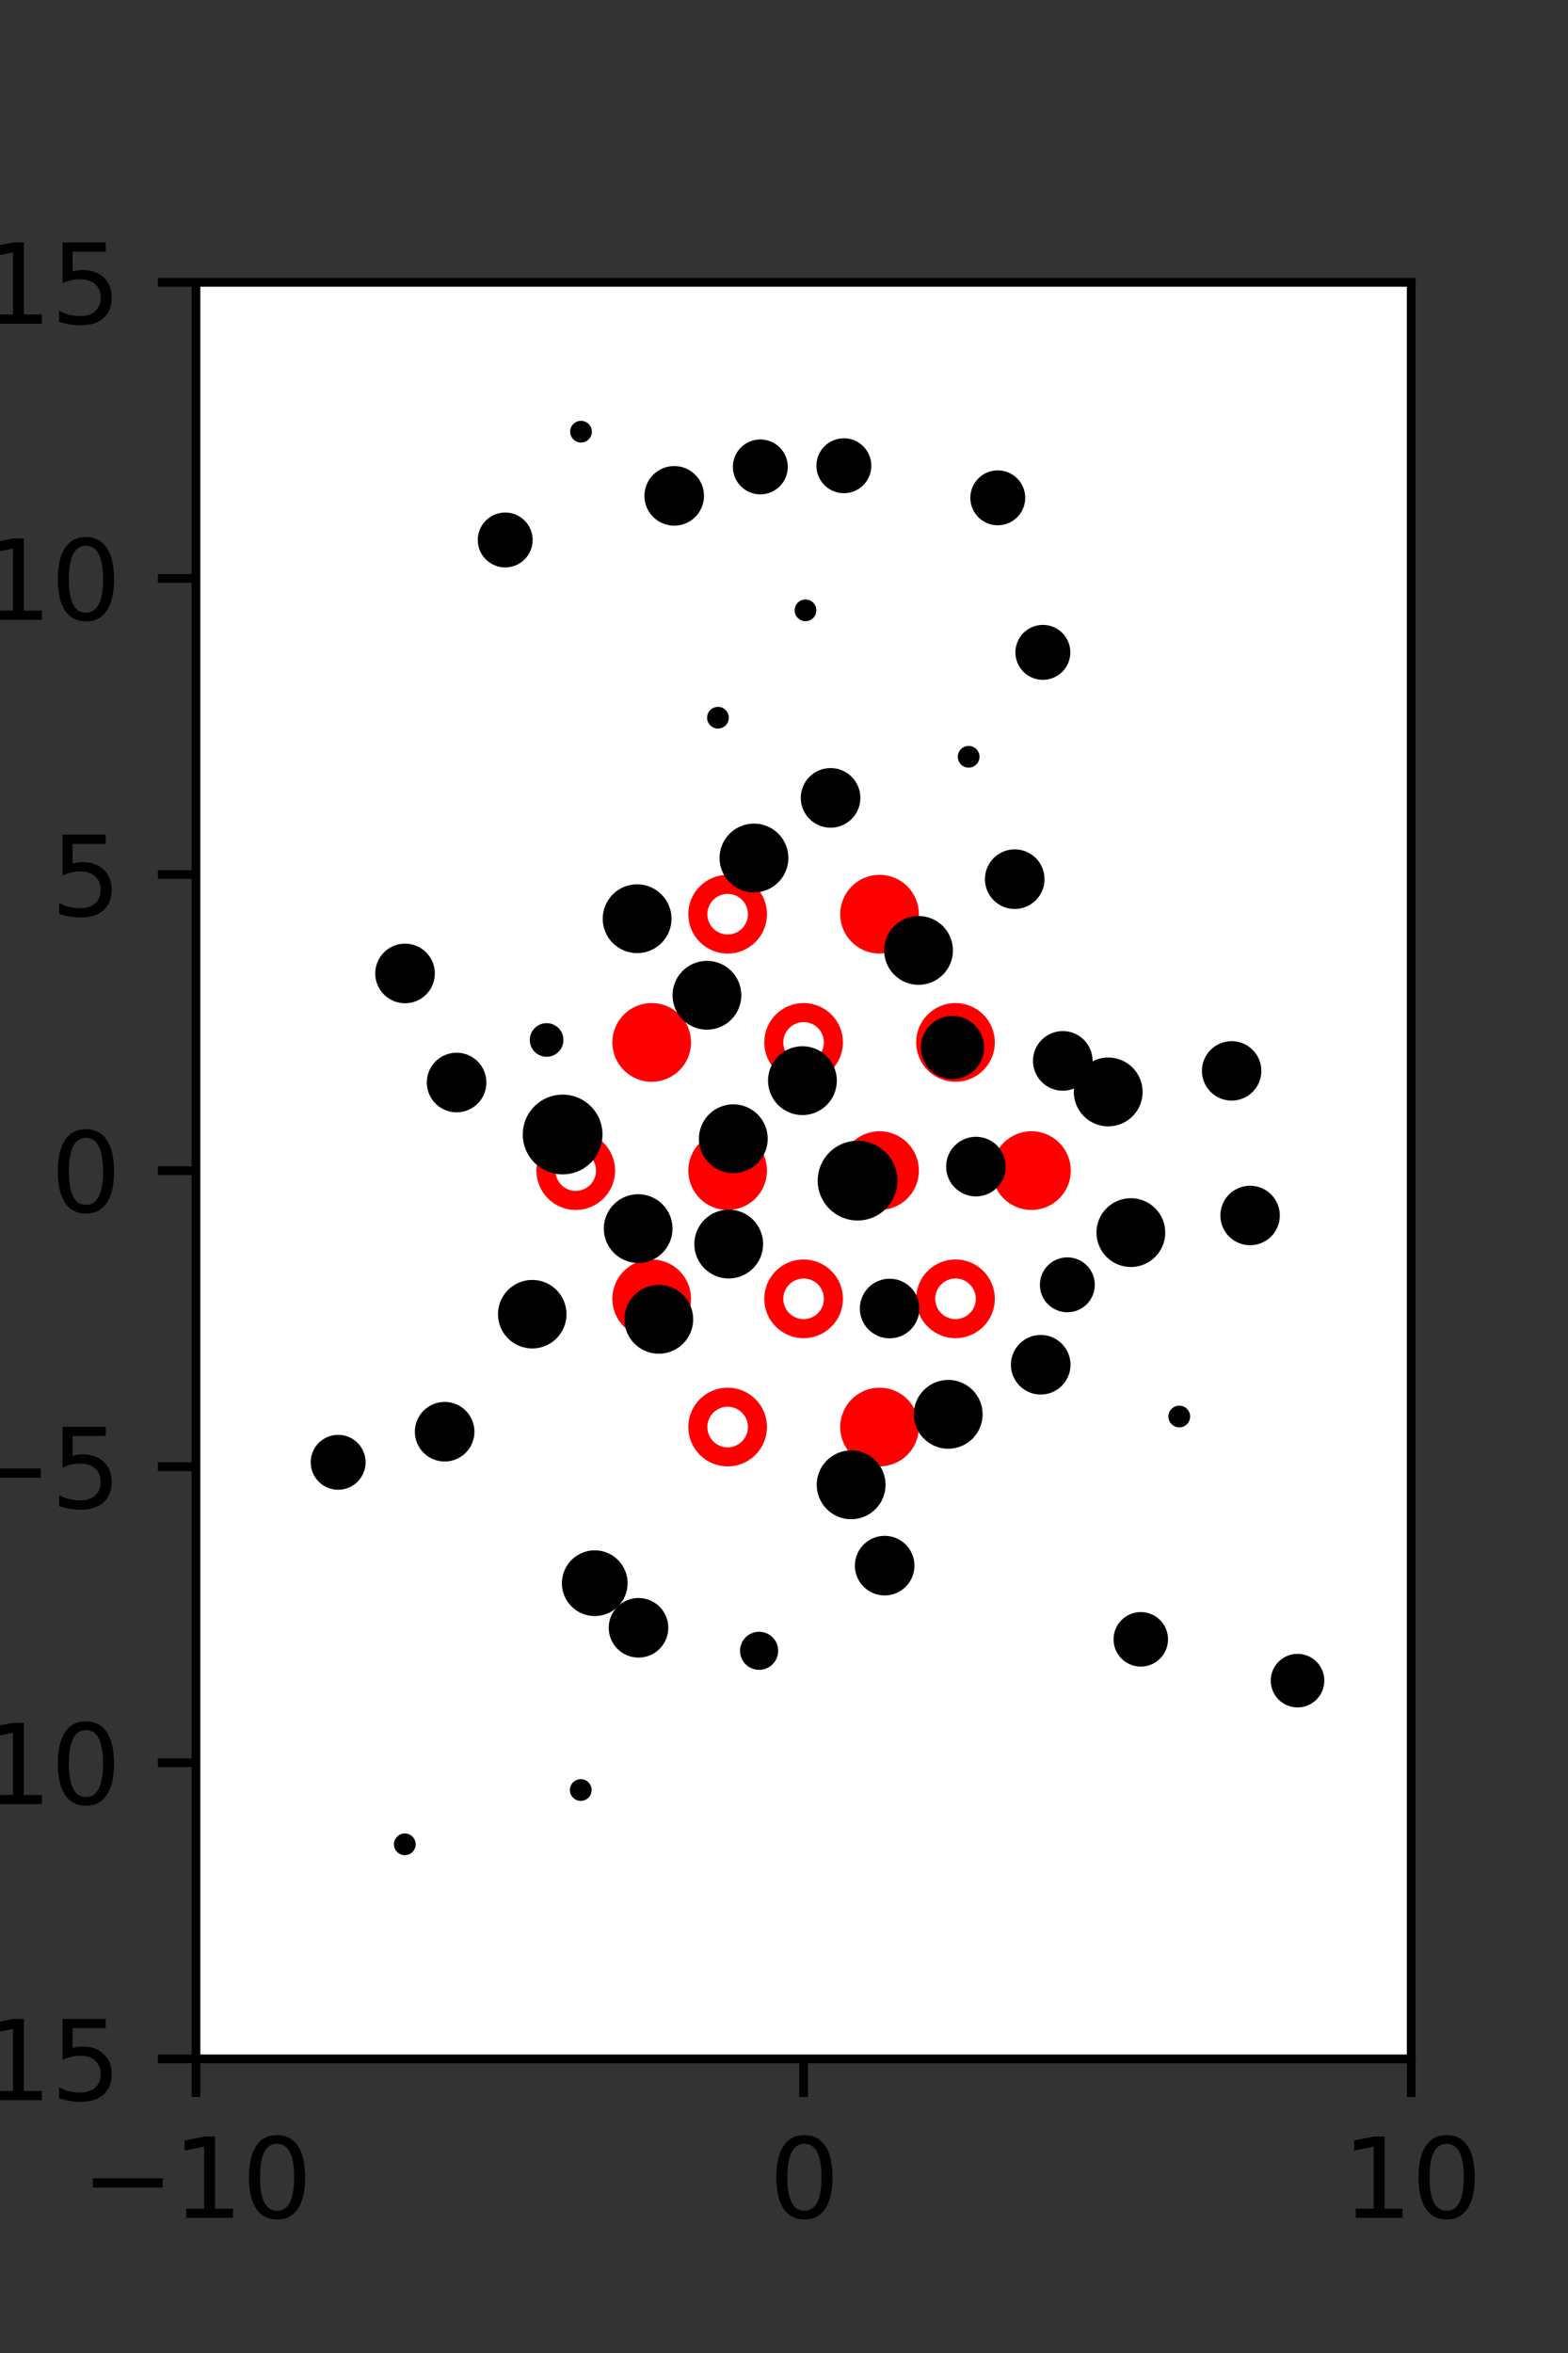 <?xml version="1.0" encoding="utf-8" standalone="no"?>
<!DOCTYPE svg PUBLIC "-//W3C//DTD SVG 1.1//EN"
  "http://www.w3.org/Graphics/SVG/1.1/DTD/svg11.dtd">
<svg xmlns:xlink="http://www.w3.org/1999/xlink" width="144pt" height="216pt" viewBox="0 0 144 216" xmlns="http://www.w3.org/2000/svg" version="1.1">
 <rect x="0" y="0" width="144" height="216" fill="#333333" stroke="none"/>
 <defs>
  <style type="text/css">*{stroke-linejoin: round; stroke-linecap: butt}</style>
 </defs>
 <g id="figure_1">
  <g id="patch_1">
   <path d="M 0 216 
L 144 216 
L 144 0 
L 0 0 
L 0 216 
z
" style="fill: none"/>
  </g>
  <g id="axes_1">
   <g id="patch_2">
    <path d="M 18 189 
L 129.6 189 
L 129.6 25.92 
L 18 25.92 
z
" style="fill: #ffffff"/>
   </g>
   <g id="PathCollection_1">
    <defs>
     <path id="m1c96498de8" d="M 0 2.739 
C 0.726 2.739 1.423 2.45 1.936 1.936 
C 2.45 1.423 2.739 0.726 2.739 0 
C 2.739 -0.726 2.45 -1.423 1.936 -1.936 
C 1.423 -2.45 0.726 -2.739 0 -2.739 
C -0.726 -2.739 -1.423 -2.45 -1.936 -1.936 
C -2.45 -1.423 -2.739 -0.726 -2.739 0 
C -2.739 0.726 -2.45 1.423 -1.936 1.936 
C -1.423 2.45 -0.726 2.739 0 2.739 
z
" style="stroke: #ff0000; stroke-width: 1.75"/>
    </defs>
    <g clip-path="url(#pb00c73913a)">
     <use xlink:href="#m1c96498de8" x="80.775" y="83.921" style="fill: #ff0000; stroke: #ff0000; stroke-width: 1.75"/>
     <use xlink:href="#m1c96498de8" x="59.85" y="95.691" style="fill: #ff0000; stroke: #ff0000; stroke-width: 1.75"/>
     <use xlink:href="#m1c96498de8" x="66.825" y="107.46" style="fill: #ff0000; stroke: #ff0000; stroke-width: 1.75"/>
     <use xlink:href="#m1c96498de8" x="80.775" y="107.46" style="fill: #ff0000; stroke: #ff0000; stroke-width: 1.75"/>
     <use xlink:href="#m1c96498de8" x="94.725" y="107.46" style="fill: #ff0000; stroke: #ff0000; stroke-width: 1.75"/>
     <use xlink:href="#m1c96498de8" x="59.85" y="119.229" style="fill: #ff0000; stroke: #ff0000; stroke-width: 1.75"/>
     <use xlink:href="#m1c96498de8" x="80.775" y="130.999" style="fill: #ff0000; stroke: #ff0000; stroke-width: 1.75"/>
    </g>
   </g>
   <g id="PathCollection_2">
    <defs>
     <path id="C0_0_d2576d5504" d="M 0 2.739 
C 0.726 2.739 1.423 2.45 1.936 1.936 
C 2.45 1.423 2.739 0.726 2.739 -0 
C 2.739 -0.726 2.45 -1.423 1.936 -1.936 
C 1.423 -2.45 0.726 -2.739 0 -2.739 
C -0.726 -2.739 -1.423 -2.45 -1.936 -1.936 
C -2.45 -1.423 -2.739 -0.726 -2.739 0 
C -2.739 0.726 -2.45 1.423 -1.936 1.936 
C -1.423 2.45 -0.726 2.739 0 2.739 
z
"/>
    </defs>
    <g clip-path="url(#pb00c73913a)">
     <use xlink:href="#C0_0_d2576d5504" x="66.825" y="83.921" style="fill: none; stroke: #ff0000; stroke-width: 1.75"/>
    </g>
    <g clip-path="url(#pb00c73913a)">
     <use xlink:href="#C0_0_d2576d5504" x="73.8" y="95.691" style="fill: none; stroke: #ff0000; stroke-width: 1.75"/>
    </g>
    <g clip-path="url(#pb00c73913a)">
     <use xlink:href="#C0_0_d2576d5504" x="87.75" y="95.691" style="fill: none; stroke: #ff0000; stroke-width: 1.75"/>
    </g>
    <g clip-path="url(#pb00c73913a)">
     <use xlink:href="#C0_0_d2576d5504" x="52.875" y="107.46" style="fill: none; stroke: #ff0000; stroke-width: 1.75"/>
    </g>
    <g clip-path="url(#pb00c73913a)">
     <use xlink:href="#C0_0_d2576d5504" x="73.8" y="119.229" style="fill: none; stroke: #ff0000; stroke-width: 1.75"/>
    </g>
    <g clip-path="url(#pb00c73913a)">
     <use xlink:href="#C0_0_d2576d5504" x="87.75" y="119.229" style="fill: none; stroke: #ff0000; stroke-width: 1.75"/>
    </g>
    <g clip-path="url(#pb00c73913a)">
     <use xlink:href="#C0_0_d2576d5504" x="66.825" y="130.999" style="fill: none; stroke: #ff0000; stroke-width: 1.75"/>
    </g>
   </g>
   <g id="PathCollection_3">
    <path d="M 114.805 113.809 
C 115.396 113.809 115.964 113.574 116.382 113.156 
C 116.8 112.737 117.035 112.17 117.035 111.578 
C 117.035 110.987 116.8 110.419 116.382 110.001 
C 115.964 109.583 115.396 109.348 114.805 109.348 
C 114.213 109.348 113.646 109.583 113.228 110.001 
C 112.809 110.419 112.574 110.987 112.574 111.578 
C 112.574 112.17 112.809 112.737 113.228 113.156 
C 113.646 113.574 114.213 113.809 114.805 113.809 
z
" clip-path="url(#pb00c73913a)" style="stroke: #000000"/>
    <path d="M 113.109 100.534 
C 113.7 100.534 114.267 100.299 114.685 99.881 
C 115.103 99.463 115.338 98.896 115.338 98.305 
C 115.338 97.713 115.103 97.146 114.685 96.728 
C 114.267 96.31 113.7 96.076 113.109 96.076 
C 112.518 96.076 111.951 96.31 111.533 96.728 
C 111.115 97.146 110.88 97.713 110.88 98.305 
C 110.88 98.896 111.115 99.463 111.533 99.881 
C 111.951 100.299 112.518 100.534 113.109 100.534 
z
" clip-path="url(#pb00c73913a)" style="stroke: #000000"/>
    <path d="M 111.038 89.119 
C 111.038 89.119 111.038 89.119 111.038 89.119 
C 111.038 89.119 111.038 89.119 111.038 89.119 
C 111.038 89.119 111.038 89.119 111.038 89.119 
C 111.038 89.119 111.038 89.119 111.038 89.119 
C 111.038 89.119 111.038 89.119 111.038 89.119 
C 111.038 89.119 111.038 89.119 111.038 89.119 
C 111.038 89.119 111.038 89.119 111.038 89.119 
C 111.038 89.119 111.038 89.119 111.038 89.119 
z
" clip-path="url(#pb00c73913a)" style="stroke: #000000"/>
    <path d="M 100.903 74.943 
C 100.903 74.943 100.903 74.943 100.903 74.943 
C 100.903 74.943 100.903 74.943 100.903 74.943 
C 100.903 74.943 100.903 74.943 100.903 74.943 
C 100.903 74.943 100.903 74.943 100.903 74.943 
C 100.903 74.943 100.903 74.943 100.903 74.943 
C 100.903 74.943 100.903 74.943 100.903 74.943 
C 100.903 74.943 100.903 74.943 100.903 74.943 
C 100.903 74.943 100.903 74.943 100.903 74.943 
z
" clip-path="url(#pb00c73913a)" style="stroke: #000000"/>
    <path d="M 101.742 68.621 
C 101.742 68.621 101.742 68.621 101.742 68.621 
C 101.742 68.621 101.742 68.621 101.742 68.621 
C 101.742 68.621 101.742 68.621 101.742 68.621 
C 101.742 68.621 101.742 68.621 101.742 68.621 
C 101.742 68.621 101.742 68.621 101.742 68.621 
C 101.742 68.621 101.742 68.621 101.742 68.621 
C 101.742 68.621 101.742 68.621 101.742 68.621 
C 101.742 68.621 101.742 68.621 101.742 68.621 
z
" clip-path="url(#pb00c73913a)" style="stroke: #000000"/>
    <path d="M 95.773 61.909 
C 96.31 61.909 96.824 61.696 97.204 61.316 
C 97.583 60.937 97.796 60.422 97.796 59.886 
C 97.796 59.349 97.583 58.835 97.204 58.455 
C 96.824 58.076 96.31 57.863 95.773 57.863 
C 95.237 57.863 94.722 58.076 94.343 58.455 
C 93.963 58.835 93.75 59.349 93.75 59.886 
C 93.75 60.422 93.963 60.937 94.343 61.316 
C 94.722 61.696 95.237 61.909 95.773 61.909 
z
" clip-path="url(#pb00c73913a)" style="stroke: #000000"/>
    <path d="M 91.631 47.721 
C 92.167 47.721 92.682 47.508 93.061 47.129 
C 93.44 46.75 93.653 46.236 93.653 45.7 
C 93.653 45.164 93.44 44.65 93.061 44.271 
C 92.682 43.892 92.167 43.679 91.631 43.679 
C 91.095 43.679 90.581 43.892 90.202 44.271 
C 89.823 44.65 89.61 45.164 89.61 45.7 
C 89.61 46.236 89.823 46.75 90.202 47.129 
C 90.581 47.508 91.095 47.721 91.631 47.721 
z
" clip-path="url(#pb00c73913a)" style="stroke: #000000"/>
    <path d="M 86.589 36.001 
C 86.589 36.001 86.589 36.001 86.589 36.001 
C 86.589 36.001 86.589 36.001 86.589 36.001 
C 86.589 36.001 86.589 36.001 86.589 36.001 
C 86.589 36.001 86.589 36.001 86.589 36.001 
C 86.589 36.001 86.589 36.001 86.589 36.001 
C 86.589 36.001 86.589 36.001 86.589 36.001 
C 86.589 36.001 86.589 36.001 86.589 36.001 
C 86.589 36.001 86.589 36.001 86.589 36.001 
z
" clip-path="url(#pb00c73913a)" style="stroke: #000000"/>
    <path d="M 119.689 161.724 
C 119.689 161.724 119.689 161.724 119.689 161.724 
C 119.689 161.724 119.689 161.724 119.689 161.724 
C 119.689 161.724 119.689 161.724 119.689 161.724 
C 119.689 161.724 119.689 161.724 119.689 161.724 
C 119.689 161.724 119.689 161.724 119.689 161.724 
C 119.689 161.724 119.689 161.724 119.689 161.724 
C 119.689 161.724 119.689 161.724 119.689 161.724 
C 119.689 161.724 119.689 161.724 119.689 161.724 
z
" clip-path="url(#pb00c73913a)" style="stroke: #000000"/>
    <path d="M 119.161 156.239 
C 119.681 156.239 120.179 156.033 120.547 155.665 
C 120.914 155.298 121.121 154.799 121.121 154.279 
C 121.121 153.76 120.914 153.261 120.547 152.894 
C 120.179 152.526 119.681 152.32 119.161 152.32 
C 118.641 152.32 118.143 152.526 117.775 152.894 
C 117.408 153.261 117.201 153.76 117.201 154.279 
C 117.201 154.799 117.408 155.298 117.775 155.665 
C 118.143 156.033 118.641 156.239 119.161 156.239 
z
" clip-path="url(#pb00c73913a)" style="stroke: #000000"/>
    <path d="M 111.681 142.82 
C 111.681 142.82 111.681 142.82 111.681 142.82 
C 111.681 142.82 111.681 142.82 111.681 142.82 
C 111.681 142.82 111.681 142.82 111.681 142.82 
C 111.681 142.82 111.681 142.82 111.681 142.82 
C 111.681 142.82 111.681 142.82 111.681 142.82 
C 111.681 142.82 111.681 142.82 111.681 142.82 
C 111.681 142.82 111.681 142.82 111.681 142.82 
C 111.681 142.82 111.681 142.82 111.681 142.82 
z
" clip-path="url(#pb00c73913a)" style="stroke: #000000"/>
    <path d="M 108.301 130.534 
C 108.433 130.534 108.56 130.481 108.654 130.387 
C 108.748 130.293 108.801 130.166 108.801 130.034 
C 108.801 129.901 108.748 129.774 108.654 129.68 
C 108.56 129.586 108.433 129.534 108.301 129.534 
C 108.168 129.534 108.041 129.586 107.947 129.68 
C 107.853 129.774 107.801 129.901 107.801 130.034 
C 107.801 130.166 107.853 130.293 107.947 130.387 
C 108.041 130.481 108.168 130.534 108.301 130.534 
z
" clip-path="url(#pb00c73913a)" style="stroke: #000000"/>
    <path d="M 110.4 124.846 
C 110.4 124.846 110.4 124.846 110.4 124.846 
C 110.4 124.846 110.4 124.846 110.4 124.846 
C 110.4 124.846 110.4 124.846 110.4 124.846 
C 110.4 124.846 110.4 124.846 110.4 124.846 
C 110.4 124.846 110.4 124.846 110.4 124.846 
C 110.4 124.846 110.4 124.846 110.4 124.846 
C 110.4 124.846 110.4 124.846 110.4 124.846 
C 110.4 124.846 110.4 124.846 110.4 124.846 
z
" clip-path="url(#pb00c73913a)" style="stroke: #000000"/>
    <path d="M 103.854 115.809 
C 104.559 115.809 105.236 115.529 105.734 115.03 
C 106.233 114.531 106.513 113.855 106.513 113.15 
C 106.513 112.444 106.233 111.768 105.734 111.269 
C 105.236 110.771 104.559 110.49 103.854 110.49 
C 103.149 110.49 102.472 110.771 101.974 111.269 
C 101.475 111.768 101.195 112.444 101.195 113.15 
C 101.195 113.855 101.475 114.531 101.974 115.03 
C 102.472 115.529 103.149 115.809 103.854 115.809 
z
" clip-path="url(#pb00c73913a)" style="stroke: #000000"/>
    <path d="M 101.775 102.898 
C 102.48 102.898 103.157 102.618 103.656 102.119 
C 104.154 101.62 104.435 100.943 104.435 100.238 
C 104.435 99.532 104.154 98.856 103.656 98.357 
C 103.157 97.858 102.48 97.578 101.775 97.578 
C 101.069 97.578 100.393 97.858 99.894 98.357 
C 99.395 98.856 99.115 99.532 99.115 100.238 
C 99.115 100.943 99.395 101.62 99.894 102.119 
C 100.393 102.618 101.069 102.898 101.775 102.898 
z
" clip-path="url(#pb00c73913a)" style="stroke: #000000"/>
    <path d="M 97.602 99.625 
C 98.196 99.625 98.765 99.389 99.184 98.969 
C 99.604 98.55 99.84 97.981 99.84 97.387 
C 99.84 96.794 99.604 96.225 99.184 95.805 
C 98.765 95.386 98.196 95.15 97.602 95.15 
C 97.009 95.15 96.44 95.386 96.02 95.805 
C 95.6 96.225 95.365 96.794 95.365 97.387 
C 95.365 97.981 95.6 98.55 96.02 98.969 
C 96.44 99.389 97.009 99.625 97.602 99.625 
z
" clip-path="url(#pb00c73913a)" style="stroke: #000000"/>
    <path d="M 93.19 82.943 
C 93.783 82.943 94.352 82.708 94.772 82.288 
C 95.192 81.868 95.427 81.299 95.427 80.706 
C 95.427 80.113 95.192 79.543 94.772 79.124 
C 94.352 78.704 93.783 78.468 93.19 78.468 
C 92.597 78.468 92.027 78.704 91.608 79.124 
C 91.188 79.543 90.952 80.113 90.952 80.706 
C 90.952 81.299 91.188 81.868 91.608 82.288 
C 92.027 82.708 92.597 82.943 93.19 82.943 
z
" clip-path="url(#pb00c73913a)" style="stroke: #000000"/>
    <path d="M 88.959 69.971 
C 89.092 69.971 89.219 69.918 89.312 69.824 
C 89.406 69.731 89.459 69.603 89.459 69.471 
C 89.459 69.338 89.406 69.211 89.312 69.117 
C 89.219 69.024 89.092 68.971 88.959 68.971 
C 88.826 68.971 88.699 69.024 88.605 69.117 
C 88.512 69.211 88.459 69.338 88.459 69.471 
C 88.459 69.603 88.512 69.731 88.605 69.824 
C 88.699 69.918 88.826 69.971 88.959 69.971 
z
" clip-path="url(#pb00c73913a)" style="stroke: #000000"/>
    <path d="M 81.193 60.956 
C 81.193 60.956 81.193 60.956 81.193 60.956 
C 81.193 60.956 81.193 60.956 81.193 60.956 
C 81.193 60.956 81.193 60.956 81.193 60.956 
C 81.193 60.956 81.193 60.956 81.193 60.956 
C 81.193 60.956 81.193 60.956 81.193 60.956 
C 81.193 60.956 81.193 60.956 81.193 60.956 
C 81.193 60.956 81.193 60.956 81.193 60.956 
C 81.193 60.956 81.193 60.956 81.193 60.956 
z
" clip-path="url(#pb00c73913a)" style="stroke: #000000"/>
    <path d="M 83.821 57.48 
C 83.821 57.48 83.821 57.48 83.821 57.48 
C 83.821 57.48 83.821 57.48 83.821 57.48 
C 83.821 57.48 83.821 57.48 83.821 57.48 
C 83.821 57.48 83.821 57.48 83.821 57.48 
C 83.821 57.48 83.821 57.48 83.821 57.48 
C 83.821 57.48 83.821 57.48 83.821 57.48 
C 83.821 57.48 83.821 57.48 83.821 57.48 
C 83.821 57.48 83.821 57.48 83.821 57.48 
z
" clip-path="url(#pb00c73913a)" style="stroke: #000000"/>
    <path d="M 77.499 44.776 
C 78.036 44.776 78.55 44.563 78.929 44.184 
C 79.308 43.805 79.521 43.29 79.521 42.754 
C 79.521 42.218 79.308 41.704 78.929 41.325 
C 78.55 40.946 78.036 40.733 77.499 40.733 
C 76.963 40.733 76.449 40.946 76.07 41.325 
C 75.691 41.704 75.478 42.218 75.478 42.754 
C 75.478 43.29 75.691 43.805 76.07 44.184 
C 76.449 44.563 76.963 44.776 77.499 44.776 
z
" clip-path="url(#pb00c73913a)" style="stroke: #000000"/>
    <path d="M 75.282 33.241 
C 75.282 33.241 75.282 33.241 75.282 33.241 
C 75.282 33.241 75.282 33.241 75.282 33.241 
C 75.282 33.241 75.282 33.241 75.282 33.241 
C 75.282 33.241 75.282 33.241 75.282 33.241 
C 75.282 33.241 75.282 33.241 75.282 33.241 
C 75.282 33.241 75.282 33.241 75.282 33.241 
C 75.282 33.241 75.282 33.241 75.282 33.241 
C 75.282 33.241 75.282 33.241 75.282 33.241 
z
" clip-path="url(#pb00c73913a)" style="stroke: #000000"/>
    <path d="M 110.742 165.352 
C 110.742 165.352 110.742 165.352 110.742 165.352 
C 110.742 165.352 110.742 165.352 110.742 165.352 
C 110.742 165.352 110.742 165.352 110.742 165.352 
C 110.742 165.352 110.742 165.352 110.742 165.352 
C 110.742 165.352 110.742 165.352 110.742 165.352 
C 110.742 165.352 110.742 165.352 110.742 165.352 
C 110.742 165.352 110.742 165.352 110.742 165.352 
C 110.742 165.352 110.742 165.352 110.742 165.352 
z
" clip-path="url(#pb00c73913a)" style="stroke: #000000"/>
    <path d="M 110.83 160.951 
C 110.83 160.951 110.83 160.951 110.83 160.951 
C 110.83 160.951 110.83 160.951 110.83 160.951 
C 110.83 160.951 110.83 160.951 110.83 160.951 
C 110.83 160.951 110.83 160.951 110.83 160.951 
C 110.83 160.951 110.83 160.951 110.83 160.951 
C 110.83 160.951 110.83 160.951 110.83 160.951 
C 110.83 160.951 110.83 160.951 110.83 160.951 
C 110.83 160.951 110.83 160.951 110.83 160.951 
z
" clip-path="url(#pb00c73913a)" style="stroke: #000000"/>
    <path d="M 104.766 152.489 
C 105.297 152.489 105.807 152.278 106.182 151.903 
C 106.557 151.527 106.768 151.018 106.768 150.487 
C 106.768 149.956 106.557 149.447 106.182 149.071 
C 105.807 148.696 105.297 148.485 104.766 148.485 
C 104.235 148.485 103.726 148.696 103.351 149.071 
C 102.975 149.447 102.764 149.956 102.764 150.487 
C 102.764 151.018 102.975 151.527 103.351 151.903 
C 103.726 152.278 104.235 152.489 104.766 152.489 
z
" clip-path="url(#pb00c73913a)" style="stroke: #000000"/>
    <path d="M 100.551 135.031 
C 100.551 135.031 100.551 135.031 100.551 135.031 
C 100.551 135.031 100.551 135.031 100.551 135.031 
C 100.551 135.031 100.551 135.031 100.551 135.031 
C 100.551 135.031 100.551 135.031 100.551 135.031 
C 100.551 135.031 100.551 135.031 100.551 135.031 
C 100.551 135.031 100.551 135.031 100.551 135.031 
C 100.551 135.031 100.551 135.031 100.551 135.031 
C 100.551 135.031 100.551 135.031 100.551 135.031 
z
" clip-path="url(#pb00c73913a)" style="stroke: #000000"/>
    <path d="M 95.575 127.517 
C 96.168 127.517 96.737 127.282 97.157 126.862 
C 97.576 126.443 97.812 125.874 97.812 125.281 
C 97.812 124.688 97.576 124.12 97.157 123.7 
C 96.737 123.281 96.168 123.045 95.575 123.045 
C 94.982 123.045 94.414 123.281 93.994 123.7 
C 93.575 124.12 93.339 124.688 93.339 125.281 
C 93.339 125.874 93.575 126.443 93.994 126.862 
C 94.414 127.282 94.982 127.517 95.575 127.517 
z
" clip-path="url(#pb00c73913a)" style="stroke: #000000"/>
    <path d="M 98.022 119.965 
C 98.558 119.965 99.072 119.752 99.451 119.373 
C 99.83 118.994 100.043 118.48 100.043 117.944 
C 100.043 117.408 99.83 116.894 99.451 116.515 
C 99.072 116.136 98.558 115.923 98.022 115.923 
C 97.486 115.923 96.972 116.136 96.593 116.515 
C 96.213 116.894 96.001 117.408 96.001 117.944 
C 96.001 118.48 96.213 118.994 96.593 119.373 
C 96.972 119.752 97.486 119.965 98.022 119.965 
z
" clip-path="url(#pb00c73913a)" style="stroke: #000000"/>
    <path d="M 89.626 109.328 
C 90.22 109.328 90.789 109.093 91.209 108.673 
C 91.628 108.253 91.864 107.684 91.864 107.091 
C 91.864 106.497 91.628 105.928 91.209 105.509 
C 90.789 105.089 90.22 104.853 89.626 104.853 
C 89.033 104.853 88.464 105.089 88.044 105.509 
C 87.625 105.928 87.389 106.497 87.389 107.091 
C 87.389 107.684 87.625 108.253 88.044 108.673 
C 88.464 109.093 89.033 109.328 89.626 109.328 
z
" clip-path="url(#pb00c73913a)" style="stroke: #000000"/>
    <path d="M 87.471 98.565 
C 88.109 98.565 88.721 98.311 89.172 97.86 
C 89.622 97.41 89.876 96.798 89.876 96.16 
C 89.876 95.522 89.622 94.911 89.172 94.46 
C 88.721 94.009 88.109 93.755 87.471 93.755 
C 86.833 93.755 86.222 94.009 85.771 94.46 
C 85.32 94.911 85.066 95.522 85.066 96.16 
C 85.066 96.798 85.32 97.41 85.771 97.86 
C 86.222 98.311 86.833 98.565 87.471 98.565 
z
" clip-path="url(#pb00c73913a)" style="stroke: #000000"/>
    <path d="M 84.356 89.906 
C 85.062 89.906 85.738 89.626 86.237 89.127 
C 86.735 88.628 87.015 87.952 87.015 87.247 
C 87.015 86.541 86.735 85.865 86.237 85.366 
C 85.738 84.868 85.062 84.587 84.356 84.587 
C 83.651 84.587 82.975 84.868 82.476 85.366 
C 81.977 85.865 81.697 86.541 81.697 87.247 
C 81.697 87.952 81.977 88.628 82.476 89.127 
C 82.975 89.626 83.651 89.906 84.356 89.906 
z
" clip-path="url(#pb00c73913a)" style="stroke: #000000"/>
    <path d="M 76.278 75.481 
C 76.871 75.481 77.44 75.246 77.86 74.826 
C 78.28 74.407 78.515 73.837 78.515 73.244 
C 78.515 72.651 78.28 72.081 77.86 71.662 
C 77.44 71.242 76.871 71.006 76.278 71.006 
C 75.685 71.006 75.115 71.242 74.696 71.662 
C 74.276 72.081 74.04 72.651 74.04 73.244 
C 74.04 73.837 74.276 74.407 74.696 74.826 
C 75.115 75.246 75.685 75.481 76.278 75.481 
z
" clip-path="url(#pb00c73913a)" style="stroke: #000000"/>
    <path d="M 70.899 61.005 
C 70.899 61.005 70.899 61.005 70.899 61.005 
C 70.899 61.005 70.899 61.005 70.899 61.005 
C 70.899 61.005 70.899 61.005 70.899 61.005 
C 70.899 61.005 70.899 61.005 70.899 61.005 
C 70.899 61.005 70.899 61.005 70.899 61.005 
C 70.899 61.005 70.899 61.005 70.899 61.005 
C 70.899 61.005 70.899 61.005 70.899 61.005 
C 70.899 61.005 70.899 61.005 70.899 61.005 
z
" clip-path="url(#pb00c73913a)" style="stroke: #000000"/>
    <path d="M 73.974 56.525 
C 74.107 56.525 74.234 56.473 74.328 56.379 
C 74.421 56.285 74.474 56.158 74.474 56.025 
C 74.474 55.893 74.421 55.765 74.328 55.672 
C 74.234 55.578 74.107 55.525 73.974 55.525 
C 73.841 55.525 73.714 55.578 73.62 55.672 
C 73.527 55.765 73.474 55.893 73.474 56.025 
C 73.474 56.158 73.527 56.285 73.62 56.379 
C 73.714 56.473 73.841 56.525 73.974 56.525 
z
" clip-path="url(#pb00c73913a)" style="stroke: #000000"/>
    <path d="M 69.825 44.883 
C 70.362 44.883 70.876 44.67 71.255 44.291 
C 71.634 43.912 71.847 43.398 71.847 42.862 
C 71.847 42.326 71.634 41.811 71.255 41.432 
C 70.876 41.053 70.362 40.84 69.825 40.84 
C 69.289 40.84 68.775 41.053 68.396 41.432 
C 68.017 41.811 67.804 42.326 67.804 42.862 
C 67.804 43.398 68.017 43.912 68.396 44.291 
C 68.775 44.67 69.289 44.883 69.825 44.883 
z
" clip-path="url(#pb00c73913a)" style="stroke: #000000"/>
    <path d="M 64.687 34.095 
C 64.687 34.095 64.687 34.095 64.687 34.095 
C 64.687 34.095 64.687 34.095 64.687 34.095 
C 64.687 34.095 64.687 34.095 64.687 34.095 
C 64.687 34.095 64.687 34.095 64.687 34.095 
C 64.687 34.095 64.687 34.095 64.687 34.095 
C 64.687 34.095 64.687 34.095 64.687 34.095 
C 64.687 34.095 64.687 34.095 64.687 34.095 
C 64.687 34.095 64.687 34.095 64.687 34.095 
z
" clip-path="url(#pb00c73913a)" style="stroke: #000000"/>
    <path d="M 101.57 174.494 
C 101.57 174.494 101.57 174.494 101.57 174.494 
C 101.57 174.494 101.57 174.494 101.57 174.494 
C 101.57 174.494 101.57 174.494 101.57 174.494 
C 101.57 174.494 101.57 174.494 101.57 174.494 
C 101.57 174.494 101.57 174.494 101.57 174.494 
C 101.57 174.494 101.57 174.494 101.57 174.494 
C 101.57 174.494 101.57 174.494 101.57 174.494 
C 101.57 174.494 101.57 174.494 101.57 174.494 
z
" clip-path="url(#pb00c73913a)" style="stroke: #000000"/>
    <path d="M 99.332 158.926 
C 99.332 158.926 99.332 158.926 99.332 158.926 
C 99.332 158.926 99.332 158.926 99.332 158.926 
C 99.332 158.926 99.332 158.926 99.332 158.926 
C 99.332 158.926 99.332 158.926 99.332 158.926 
C 99.332 158.926 99.332 158.926 99.332 158.926 
C 99.332 158.926 99.332 158.926 99.332 158.926 
C 99.332 158.926 99.332 158.926 99.332 158.926 
C 99.332 158.926 99.332 158.926 99.332 158.926 
z
" clip-path="url(#pb00c73913a)" style="stroke: #000000"/>
    <path d="M 93.259 153.272 
C 93.259 153.272 93.259 153.272 93.259 153.272 
C 93.259 153.272 93.259 153.272 93.259 153.272 
C 93.259 153.272 93.259 153.272 93.259 153.272 
C 93.259 153.272 93.259 153.272 93.259 153.272 
C 93.259 153.272 93.259 153.272 93.259 153.272 
C 93.259 153.272 93.259 153.272 93.259 153.272 
C 93.259 153.272 93.259 153.272 93.259 153.272 
C 93.259 153.272 93.259 153.272 93.259 153.272 
z
" clip-path="url(#pb00c73913a)" style="stroke: #000000"/>
    <path d="M 90.064 144.178 
C 90.064 144.178 90.064 144.178 90.064 144.178 
C 90.064 144.178 90.064 144.178 90.064 144.178 
C 90.064 144.178 90.064 144.178 90.064 144.178 
C 90.064 144.178 90.064 144.178 90.064 144.178 
C 90.064 144.178 90.064 144.178 90.064 144.178 
C 90.064 144.178 90.064 144.178 90.064 144.178 
C 90.064 144.178 90.064 144.178 90.064 144.178 
C 90.064 144.178 90.064 144.178 90.064 144.178 
z
" clip-path="url(#pb00c73913a)" style="stroke: #000000"/>
    <path d="M 87.081 132.492 
C 87.787 132.492 88.463 132.212 88.962 131.713 
C 89.461 131.215 89.741 130.538 89.741 129.832 
C 89.741 129.127 89.461 128.45 88.962 127.952 
C 88.463 127.453 87.787 127.172 87.081 127.172 
C 86.376 127.172 85.699 127.453 85.201 127.952 
C 84.702 128.45 84.421 129.127 84.421 129.832 
C 84.421 130.538 84.702 131.215 85.201 131.713 
C 85.699 132.212 86.376 132.492 87.081 132.492 
z
" clip-path="url(#pb00c73913a)" style="stroke: #000000"/>
    <path d="M 81.7 122.356 
C 82.293 122.356 82.862 122.121 83.282 121.701 
C 83.701 121.282 83.937 120.713 83.937 120.12 
C 83.937 119.527 83.701 118.958 83.282 118.539 
C 82.862 118.12 82.293 117.884 81.7 117.884 
C 81.107 117.884 80.539 118.12 80.119 118.539 
C 79.7 118.958 79.464 119.527 79.464 120.12 
C 79.464 120.713 79.7 121.282 80.119 121.701 
C 80.539 122.121 81.107 122.356 81.7 122.356 
z
" clip-path="url(#pb00c73913a)" style="stroke: #000000"/>
    <path d="M 78.756 111.542 
C 79.594 111.542 80.399 111.209 80.992 110.616 
C 81.585 110.023 81.918 109.219 81.918 108.38 
C 81.918 107.541 81.585 106.736 80.992 106.143 
C 80.399 105.55 79.594 105.217 78.756 105.217 
C 77.917 105.217 77.112 105.55 76.519 106.143 
C 75.926 106.736 75.593 107.541 75.593 108.38 
C 75.593 109.219 75.926 110.023 76.519 110.616 
C 77.112 111.209 77.917 111.542 78.756 111.542 
z
" clip-path="url(#pb00c73913a)" style="stroke: #000000"/>
    <path d="M 73.692 101.862 
C 74.398 101.862 75.074 101.582 75.573 101.083 
C 76.072 100.584 76.352 99.908 76.352 99.202 
C 76.352 98.497 76.072 97.82 75.573 97.321 
C 75.074 96.822 74.398 96.542 73.692 96.542 
C 72.987 96.542 72.31 96.822 71.811 97.321 
C 71.313 97.82 71.032 98.497 71.032 99.202 
C 71.032 99.908 71.313 100.584 71.811 101.083 
C 72.31 101.582 72.987 101.862 73.692 101.862 
z
" clip-path="url(#pb00c73913a)" style="stroke: #000000"/>
    <path d="M 68.31 87.487 
C 68.31 87.487 68.31 87.487 68.31 87.487 
C 68.31 87.487 68.31 87.487 68.31 87.487 
C 68.31 87.487 68.31 87.487 68.31 87.487 
C 68.31 87.487 68.31 87.487 68.31 87.487 
C 68.31 87.487 68.31 87.487 68.31 87.487 
C 68.31 87.487 68.31 87.487 68.31 87.487 
C 68.31 87.487 68.31 87.487 68.31 87.487 
C 68.31 87.487 68.31 87.487 68.31 87.487 
z
" clip-path="url(#pb00c73913a)" style="stroke: #000000"/>
    <path d="M 69.241 81.422 
C 69.947 81.422 70.623 81.142 71.122 80.643 
C 71.621 80.145 71.901 79.468 71.901 78.763 
C 71.901 78.057 71.621 77.38 71.122 76.882 
C 70.623 76.383 69.947 76.103 69.241 76.103 
C 68.536 76.103 67.859 76.383 67.361 76.882 
C 66.862 77.38 66.581 78.057 66.581 78.763 
C 66.581 79.468 66.862 80.145 67.361 80.643 
C 67.859 81.142 68.536 81.422 69.241 81.422 
z
" clip-path="url(#pb00c73913a)" style="stroke: #000000"/>
    <path d="M 65.935 66.385 
C 66.067 66.385 66.195 66.332 66.288 66.238 
C 66.382 66.145 66.435 66.017 66.435 65.885 
C 66.435 65.752 66.382 65.625 66.288 65.531 
C 66.195 65.437 66.067 65.385 65.935 65.385 
C 65.802 65.385 65.675 65.437 65.581 65.531 
C 65.487 65.625 65.435 65.752 65.435 65.885 
C 65.435 66.017 65.487 66.145 65.581 66.238 
C 65.675 66.332 65.802 66.385 65.935 66.385 
z
" clip-path="url(#pb00c73913a)" style="stroke: #000000"/>
    <path d="M 58.214 60.967 
C 58.214 60.967 58.214 60.967 58.214 60.967 
C 58.214 60.967 58.214 60.967 58.214 60.967 
C 58.214 60.967 58.214 60.967 58.214 60.967 
C 58.214 60.967 58.214 60.967 58.214 60.967 
C 58.214 60.967 58.214 60.967 58.214 60.967 
C 58.214 60.967 58.214 60.967 58.214 60.967 
C 58.214 60.967 58.214 60.967 58.214 60.967 
C 58.214 60.967 58.214 60.967 58.214 60.967 
z
" clip-path="url(#pb00c73913a)" style="stroke: #000000"/>
    <path d="M 61.918 47.755 
C 62.511 47.755 63.08 47.519 63.499 47.1 
C 63.918 46.68 64.154 46.111 64.154 45.518 
C 64.154 44.925 63.918 44.357 63.499 43.937 
C 63.08 43.518 62.511 43.282 61.918 43.282 
C 61.325 43.282 60.756 43.518 60.337 43.937 
C 59.917 44.357 59.682 44.925 59.682 45.518 
C 59.682 46.111 59.917 46.68 60.337 47.1 
C 60.756 47.519 61.325 47.755 61.918 47.755 
z
" clip-path="url(#pb00c73913a)" style="stroke: #000000"/>
    <path d="M 53.358 40.128 
C 53.49 40.128 53.618 40.075 53.711 39.981 
C 53.805 39.887 53.858 39.76 53.858 39.628 
C 53.858 39.495 53.805 39.368 53.711 39.274 
C 53.618 39.18 53.49 39.128 53.358 39.128 
C 53.225 39.128 53.098 39.18 53.004 39.274 
C 52.911 39.368 52.858 39.495 52.858 39.628 
C 52.858 39.76 52.911 39.887 53.004 39.981 
C 53.098 40.075 53.225 40.128 53.358 40.128 
z
" clip-path="url(#pb00c73913a)" style="stroke: #000000"/>
    <path d="M 95.134 177.935 
C 95.134 177.935 95.134 177.935 95.134 177.935 
C 95.134 177.935 95.134 177.935 95.134 177.935 
C 95.134 177.935 95.134 177.935 95.134 177.935 
C 95.134 177.935 95.134 177.935 95.134 177.935 
C 95.134 177.935 95.134 177.935 95.134 177.935 
C 95.134 177.935 95.134 177.935 95.134 177.935 
C 95.134 177.935 95.134 177.935 95.134 177.935 
C 95.134 177.935 95.134 177.935 95.134 177.935 
z
" clip-path="url(#pb00c73913a)" style="stroke: #000000"/>
    <path d="M 85.308 165.592 
C 85.308 165.592 85.308 165.592 85.308 165.592 
C 85.308 165.592 85.308 165.592 85.308 165.592 
C 85.308 165.592 85.308 165.592 85.308 165.592 
C 85.308 165.592 85.308 165.592 85.308 165.592 
C 85.308 165.592 85.308 165.592 85.308 165.592 
C 85.308 165.592 85.308 165.592 85.308 165.592 
C 85.308 165.592 85.308 165.592 85.308 165.592 
C 85.308 165.592 85.308 165.592 85.308 165.592 
z
" clip-path="url(#pb00c73913a)" style="stroke: #000000"/>
    <path d="M 82.781 153.482 
C 82.781 153.482 82.781 153.482 82.781 153.482 
C 82.781 153.482 82.781 153.482 82.781 153.482 
C 82.781 153.482 82.781 153.482 82.781 153.482 
C 82.781 153.482 82.781 153.482 82.781 153.482 
C 82.781 153.482 82.781 153.482 82.781 153.482 
C 82.781 153.482 82.781 153.482 82.781 153.482 
C 82.781 153.482 82.781 153.482 82.781 153.482 
C 82.781 153.482 82.781 153.482 82.781 153.482 
z
" clip-path="url(#pb00c73913a)" style="stroke: #000000"/>
    <path d="M 81.244 145.958 
C 81.837 145.958 82.406 145.722 82.826 145.303 
C 83.245 144.884 83.48 144.315 83.48 143.722 
C 83.48 143.129 83.245 142.56 82.826 142.141 
C 82.406 141.721 81.837 141.486 81.244 141.486 
C 80.651 141.486 80.083 141.721 79.663 142.141 
C 79.244 142.56 79.008 143.129 79.008 143.722 
C 79.008 144.315 79.244 144.884 79.663 145.303 
C 80.083 145.722 80.651 145.958 81.244 145.958 
z
" clip-path="url(#pb00c73913a)" style="stroke: #000000"/>
    <path d="M 78.166 138.962 
C 78.872 138.962 79.548 138.682 80.047 138.183 
C 80.546 137.684 80.826 137.007 80.826 136.302 
C 80.826 135.597 80.546 134.92 80.047 134.421 
C 79.548 133.922 78.872 133.642 78.166 133.642 
C 77.461 133.642 76.784 133.922 76.285 134.421 
C 75.787 134.92 75.506 135.597 75.506 136.302 
C 75.506 137.007 75.787 137.684 76.285 138.183 
C 76.784 138.682 77.461 138.962 78.166 138.962 
z
" clip-path="url(#pb00c73913a)" style="stroke: #000000"/>
    <path d="M 73.518 127.393 
C 73.518 127.393 73.518 127.393 73.518 127.393 
C 73.518 127.393 73.518 127.393 73.518 127.393 
C 73.518 127.393 73.518 127.393 73.518 127.393 
C 73.518 127.393 73.518 127.393 73.518 127.393 
C 73.518 127.393 73.518 127.393 73.518 127.393 
C 73.518 127.393 73.518 127.393 73.518 127.393 
C 73.518 127.393 73.518 127.393 73.518 127.393 
C 73.518 127.393 73.518 127.393 73.518 127.393 
z
" clip-path="url(#pb00c73913a)" style="stroke: #000000"/>
    <path d="M 66.923 116.862 
C 67.628 116.862 68.305 116.581 68.803 116.083 
C 69.302 115.584 69.582 114.908 69.582 114.202 
C 69.582 113.497 69.302 112.821 68.803 112.322 
C 68.305 111.823 67.628 111.543 66.923 111.543 
C 66.218 111.543 65.541 111.823 65.043 112.322 
C 64.544 112.821 64.264 113.497 64.264 114.202 
C 64.264 114.908 64.544 115.584 65.043 116.083 
C 65.541 116.581 66.218 116.862 66.923 116.862 
z
" clip-path="url(#pb00c73913a)" style="stroke: #000000"/>
    <path d="M 67.345 107.194 
C 68.051 107.194 68.727 106.913 69.226 106.415 
C 69.725 105.916 70.005 105.239 70.005 104.534 
C 70.005 103.828 69.725 103.152 69.226 102.653 
C 68.727 102.154 68.051 101.874 67.345 101.874 
C 66.64 101.874 65.963 102.154 65.464 102.653 
C 64.966 103.152 64.685 103.828 64.685 104.534 
C 64.685 105.239 64.966 105.916 65.464 106.415 
C 65.963 106.913 66.64 107.194 67.345 107.194 
z
" clip-path="url(#pb00c73913a)" style="stroke: #000000"/>
    <path d="M 64.922 94.024 
C 65.628 94.024 66.304 93.743 66.803 93.245 
C 67.301 92.746 67.582 92.07 67.582 91.364 
C 67.582 90.659 67.301 89.983 66.803 89.484 
C 66.304 88.986 65.628 88.705 64.922 88.705 
C 64.217 88.705 63.541 88.986 63.042 89.484 
C 62.543 89.983 62.263 90.659 62.263 91.364 
C 62.263 92.07 62.543 92.746 63.042 93.245 
C 63.541 93.743 64.217 94.024 64.922 94.024 
z
" clip-path="url(#pb00c73913a)" style="stroke: #000000"/>
    <path d="M 58.51 86.997 
C 59.215 86.997 59.892 86.716 60.39 86.218 
C 60.889 85.719 61.169 85.043 61.169 84.338 
C 61.169 83.632 60.889 82.956 60.39 82.457 
C 59.892 81.959 59.215 81.678 58.51 81.678 
C 57.805 81.678 57.129 81.959 56.63 82.457 
C 56.131 82.956 55.851 83.632 55.851 84.338 
C 55.851 85.043 56.131 85.719 56.63 86.218 
C 57.129 86.716 57.805 86.997 58.51 86.997 
z
" clip-path="url(#pb00c73913a)" style="stroke: #000000"/>
    <path d="M 53.678 72.251 
C 53.678 72.251 53.678 72.251 53.678 72.251 
C 53.678 72.251 53.678 72.251 53.678 72.251 
C 53.678 72.251 53.678 72.251 53.678 72.251 
C 53.678 72.251 53.678 72.251 53.678 72.251 
C 53.678 72.251 53.678 72.251 53.678 72.251 
C 53.678 72.251 53.678 72.251 53.678 72.251 
C 53.678 72.251 53.678 72.251 53.678 72.251 
C 53.678 72.251 53.678 72.251 53.678 72.251 
z
" clip-path="url(#pb00c73913a)" style="stroke: #000000"/>
    <path d="M 51.459 62.751 
C 51.459 62.751 51.459 62.751 51.459 62.751 
C 51.459 62.751 51.459 62.751 51.459 62.751 
C 51.459 62.751 51.459 62.751 51.459 62.751 
C 51.459 62.751 51.459 62.751 51.459 62.751 
C 51.459 62.751 51.459 62.751 51.459 62.751 
C 51.459 62.751 51.459 62.751 51.459 62.751 
C 51.459 62.751 51.459 62.751 51.459 62.751 
C 51.459 62.751 51.459 62.751 51.459 62.751 
z
" clip-path="url(#pb00c73913a)" style="stroke: #000000"/>
    <path d="M 46.397 51.59 
C 46.933 51.59 47.447 51.377 47.826 50.998 
C 48.205 50.619 48.418 50.105 48.418 49.569 
C 48.418 49.033 48.205 48.519 47.826 48.14 
C 47.447 47.761 46.933 47.548 46.397 47.548 
C 45.861 47.548 45.347 47.761 44.968 48.14 
C 44.589 48.519 44.376 49.033 44.376 49.569 
C 44.376 50.105 44.589 50.619 44.968 50.998 
C 45.347 51.377 45.861 51.59 46.397 51.59 
z
" clip-path="url(#pb00c73913a)" style="stroke: #000000"/>
    <path d="M 80.028 178.441 
C 80.028 178.441 80.028 178.441 80.028 178.441 
C 80.028 178.441 80.028 178.441 80.028 178.441 
C 80.028 178.441 80.028 178.441 80.028 178.441 
C 80.028 178.441 80.028 178.441 80.028 178.441 
C 80.028 178.441 80.028 178.441 80.028 178.441 
C 80.028 178.441 80.028 178.441 80.028 178.441 
C 80.028 178.441 80.028 178.441 80.028 178.441 
C 80.028 178.441 80.028 178.441 80.028 178.441 
z
" clip-path="url(#pb00c73913a)" style="stroke: #000000"/>
    <path d="M 75.713 166.346 
C 75.713 166.346 75.713 166.346 75.713 166.346 
C 75.713 166.346 75.713 166.346 75.713 166.346 
C 75.713 166.346 75.713 166.346 75.713 166.346 
C 75.713 166.346 75.713 166.346 75.713 166.346 
C 75.713 166.346 75.713 166.346 75.713 166.346 
C 75.713 166.346 75.713 166.346 75.713 166.346 
C 75.713 166.346 75.713 166.346 75.713 166.346 
C 75.713 166.346 75.713 166.346 75.713 166.346 
z
" clip-path="url(#pb00c73913a)" style="stroke: #000000"/>
    <path d="M 74.017 154.266 
C 74.017 154.266 74.017 154.266 74.017 154.266 
C 74.017 154.266 74.017 154.266 74.017 154.266 
C 74.017 154.266 74.017 154.266 74.017 154.266 
C 74.017 154.266 74.017 154.266 74.017 154.266 
C 74.017 154.266 74.017 154.266 74.017 154.266 
C 74.017 154.266 74.017 154.266 74.017 154.266 
C 74.017 154.266 74.017 154.266 74.017 154.266 
C 74.017 154.266 74.017 154.266 74.017 154.266 
z
" clip-path="url(#pb00c73913a)" style="stroke: #000000"/>
    <path d="M 69.714 152.791 
C 70.045 152.791 70.363 152.659 70.597 152.425 
C 70.832 152.191 70.963 151.873 70.963 151.542 
C 70.963 151.21 70.832 150.892 70.597 150.658 
C 70.363 150.424 70.045 150.292 69.714 150.292 
C 69.382 150.292 69.064 150.424 68.83 150.658 
C 68.596 150.892 68.464 151.21 68.464 151.542 
C 68.464 151.873 68.596 152.191 68.83 152.425 
C 69.064 152.659 69.382 152.791 69.714 152.791 
z
" clip-path="url(#pb00c73913a)" style="stroke: #000000"/>
    <path d="M 62.23 138.53 
C 62.23 138.53 62.23 138.53 62.23 138.53 
C 62.23 138.53 62.23 138.53 62.23 138.53 
C 62.23 138.53 62.23 138.53 62.23 138.53 
C 62.23 138.53 62.23 138.53 62.23 138.53 
C 62.23 138.53 62.23 138.53 62.23 138.53 
C 62.23 138.53 62.23 138.53 62.23 138.53 
C 62.23 138.53 62.23 138.53 62.23 138.53 
C 62.23 138.53 62.23 138.53 62.23 138.53 
z
" clip-path="url(#pb00c73913a)" style="stroke: #000000"/>
    <path d="M 60.501 123.769 
C 61.207 123.769 61.883 123.489 62.382 122.99 
C 62.881 122.491 63.161 121.815 63.161 121.109 
C 63.161 120.404 62.881 119.727 62.382 119.228 
C 61.883 118.73 61.207 118.449 60.501 118.449 
C 59.796 118.449 59.119 118.73 58.62 119.228 
C 58.122 119.727 57.841 120.404 57.841 121.109 
C 57.841 121.815 58.122 122.491 58.62 122.99 
C 59.119 123.489 59.796 123.769 60.501 123.769 
z
" clip-path="url(#pb00c73913a)" style="stroke: #000000"/>
    <path d="M 58.607 115.438 
C 59.311 115.438 59.986 115.158 60.485 114.66 
C 60.983 114.162 61.262 113.486 61.262 112.782 
C 61.262 112.077 60.983 111.402 60.485 110.904 
C 59.986 110.406 59.311 110.126 58.607 110.126 
C 57.902 110.126 57.227 110.406 56.729 110.904 
C 56.231 111.402 55.951 112.077 55.951 112.782 
C 55.951 113.486 56.231 114.162 56.729 114.66 
C 57.227 115.158 57.902 115.438 58.607 115.438 
z
" clip-path="url(#pb00c73913a)" style="stroke: #000000"/>
    <path d="M 51.67 107.306 
C 52.509 107.306 53.313 106.973 53.906 106.379 
C 54.499 105.786 54.833 104.982 54.833 104.143 
C 54.833 103.304 54.499 102.5 53.906 101.907 
C 53.313 101.314 52.509 100.98 51.67 100.98 
C 50.831 100.98 50.027 101.314 49.433 101.907 
C 48.84 102.5 48.507 103.304 48.507 104.143 
C 48.507 104.982 48.84 105.786 49.433 106.379 
C 50.027 106.973 50.831 107.306 51.67 107.306 
z
" clip-path="url(#pb00c73913a)" style="stroke: #000000"/>
    <path d="M 50.2 96.512 
C 50.477 96.512 50.743 96.402 50.938 96.206 
C 51.134 96.011 51.244 95.745 51.244 95.468 
C 51.244 95.191 51.134 94.926 50.938 94.73 
C 50.743 94.534 50.477 94.424 50.2 94.424 
C 49.923 94.424 49.658 94.534 49.462 94.73 
C 49.266 94.926 49.156 95.191 49.156 95.468 
C 49.156 95.745 49.266 96.011 49.462 96.206 
C 49.658 96.402 49.923 96.512 50.2 96.512 
z
" clip-path="url(#pb00c73913a)" style="stroke: #000000"/>
    <path d="M 47.747 82.578 
C 47.747 82.578 47.747 82.578 47.747 82.578 
C 47.747 82.578 47.747 82.578 47.747 82.578 
C 47.747 82.578 47.747 82.578 47.747 82.578 
C 47.747 82.578 47.747 82.578 47.747 82.578 
C 47.747 82.578 47.747 82.578 47.747 82.578 
C 47.747 82.578 47.747 82.578 47.747 82.578 
C 47.747 82.578 47.747 82.578 47.747 82.578 
C 47.747 82.578 47.747 82.578 47.747 82.578 
z
" clip-path="url(#pb00c73913a)" style="stroke: #000000"/>
    <path d="M 43.791 77.048 
C 43.791 77.048 43.791 77.048 43.791 77.048 
C 43.791 77.048 43.791 77.048 43.791 77.048 
C 43.791 77.048 43.791 77.048 43.791 77.048 
C 43.791 77.048 43.791 77.048 43.791 77.048 
C 43.791 77.048 43.791 77.048 43.791 77.048 
C 43.791 77.048 43.791 77.048 43.791 77.048 
C 43.791 77.048 43.791 77.048 43.791 77.048 
C 43.791 77.048 43.791 77.048 43.791 77.048 
z
" clip-path="url(#pb00c73913a)" style="stroke: #000000"/>
    <path d="M 37.084 63.177 
C 37.084 63.177 37.084 63.177 37.084 63.177 
C 37.084 63.177 37.084 63.177 37.084 63.177 
C 37.084 63.177 37.084 63.177 37.084 63.177 
C 37.084 63.177 37.084 63.177 37.084 63.177 
C 37.084 63.177 37.084 63.177 37.084 63.177 
C 37.084 63.177 37.084 63.177 37.084 63.177 
C 37.084 63.177 37.084 63.177 37.084 63.177 
C 37.084 63.177 37.084 63.177 37.084 63.177 
z
" clip-path="url(#pb00c73913a)" style="stroke: #000000"/>
    <path d="M 37.271 56.852 
C 37.271 56.852 37.271 56.852 37.271 56.852 
C 37.271 56.852 37.271 56.852 37.271 56.852 
C 37.271 56.852 37.271 56.852 37.271 56.852 
C 37.271 56.852 37.271 56.852 37.271 56.852 
C 37.271 56.852 37.271 56.852 37.271 56.852 
C 37.271 56.852 37.271 56.852 37.271 56.852 
C 37.271 56.852 37.271 56.852 37.271 56.852 
C 37.271 56.852 37.271 56.852 37.271 56.852 
z
" clip-path="url(#pb00c73913a)" style="stroke: #000000"/>
    <path d="M 65.514 171.902 
C 65.514 171.902 65.514 171.902 65.514 171.902 
C 65.514 171.902 65.514 171.902 65.514 171.902 
C 65.514 171.902 65.514 171.902 65.514 171.902 
C 65.514 171.902 65.514 171.902 65.514 171.902 
C 65.514 171.902 65.514 171.902 65.514 171.902 
C 65.514 171.902 65.514 171.902 65.514 171.902 
C 65.514 171.902 65.514 171.902 65.514 171.902 
C 65.514 171.902 65.514 171.902 65.514 171.902 
z
" clip-path="url(#pb00c73913a)" style="stroke: #000000"/>
    <path d="M 62.437 159.642 
C 62.437 159.642 62.437 159.642 62.437 159.642 
C 62.437 159.642 62.437 159.642 62.437 159.642 
C 62.437 159.642 62.437 159.642 62.437 159.642 
C 62.437 159.642 62.437 159.642 62.437 159.642 
C 62.437 159.642 62.437 159.642 62.437 159.642 
C 62.437 159.642 62.437 159.642 62.437 159.642 
C 62.437 159.642 62.437 159.642 62.437 159.642 
C 62.437 159.642 62.437 159.642 62.437 159.642 
z
" clip-path="url(#pb00c73913a)" style="stroke: #000000"/>
    <path d="M 58.639 151.664 
C 59.232 151.664 59.801 151.429 60.22 151.009 
C 60.639 150.59 60.875 150.021 60.875 149.428 
C 60.875 148.835 60.639 148.266 60.22 147.847 
C 59.801 147.428 59.232 147.192 58.639 147.192 
C 58.046 147.192 57.477 147.428 57.058 147.847 
C 56.638 148.266 56.403 148.835 56.403 149.428 
C 56.403 150.021 56.638 150.59 57.058 151.009 
C 57.477 151.429 58.046 151.664 58.639 151.664 
z
" clip-path="url(#pb00c73913a)" style="stroke: #000000"/>
    <path d="M 54.62 147.852 
C 55.288 147.852 55.928 147.587 56.4 147.114 
C 56.872 146.642 57.138 146.002 57.138 145.334 
C 57.138 144.666 56.872 144.026 56.4 143.554 
C 55.928 143.082 55.288 142.816 54.62 142.816 
C 53.952 142.816 53.312 143.082 52.84 143.554 
C 52.367 144.026 52.102 144.666 52.102 145.334 
C 52.102 146.002 52.367 146.642 52.84 147.114 
C 53.312 147.587 53.952 147.852 54.62 147.852 
z
" clip-path="url(#pb00c73913a)" style="stroke: #000000"/>
    <path d="M 48.256 131.342 
C 48.256 131.342 48.256 131.342 48.256 131.342 
C 48.256 131.342 48.256 131.342 48.256 131.342 
C 48.256 131.342 48.256 131.342 48.256 131.342 
C 48.256 131.342 48.256 131.342 48.256 131.342 
C 48.256 131.342 48.256 131.342 48.256 131.342 
C 48.256 131.342 48.256 131.342 48.256 131.342 
C 48.256 131.342 48.256 131.342 48.256 131.342 
C 48.256 131.342 48.256 131.342 48.256 131.342 
z
" clip-path="url(#pb00c73913a)" style="stroke: #000000"/>
    <path d="M 48.88 123.287 
C 49.582 123.287 50.255 123.008 50.751 122.512 
C 51.248 122.016 51.526 121.342 51.526 120.64 
C 51.526 119.939 51.248 119.265 50.751 118.769 
C 50.255 118.273 49.582 117.994 48.88 117.994 
C 48.178 117.994 47.505 118.273 47.008 118.769 
C 46.512 119.265 46.233 119.939 46.233 120.64 
C 46.233 121.342 46.512 122.016 47.008 122.512 
C 47.505 123.008 48.178 123.287 48.88 123.287 
z
" clip-path="url(#pb00c73913a)" style="stroke: #000000"/>
    <path d="M 43.815 111.442 
C 43.815 111.442 43.815 111.442 43.815 111.442 
C 43.815 111.442 43.815 111.442 43.815 111.442 
C 43.815 111.442 43.815 111.442 43.815 111.442 
C 43.815 111.442 43.815 111.442 43.815 111.442 
C 43.815 111.442 43.815 111.442 43.815 111.442 
C 43.815 111.442 43.815 111.442 43.815 111.442 
C 43.815 111.442 43.815 111.442 43.815 111.442 
C 43.815 111.442 43.815 111.442 43.815 111.442 
z
" clip-path="url(#pb00c73913a)" style="stroke: #000000"/>
    <path d="M 41.932 101.61 
C 42.526 101.61 43.095 101.375 43.515 100.955 
C 43.934 100.535 44.17 99.966 44.17 99.373 
C 44.17 98.779 43.934 98.21 43.515 97.791 
C 43.095 97.371 42.526 97.135 41.932 97.135 
C 41.339 97.135 40.77 97.371 40.35 97.791 
C 39.931 98.21 39.695 98.779 39.695 99.373 
C 39.695 99.966 39.931 100.535 40.35 100.955 
C 40.77 101.375 41.339 101.61 41.932 101.61 
z
" clip-path="url(#pb00c73913a)" style="stroke: #000000"/>
    <path d="M 37.198 91.598 
C 37.791 91.598 38.36 91.363 38.78 90.943 
C 39.2 90.523 39.435 89.954 39.435 89.361 
C 39.435 88.768 39.2 88.198 38.78 87.779 
C 38.36 87.359 37.791 87.123 37.198 87.123 
C 36.604 87.123 36.035 87.359 35.616 87.779 
C 35.196 88.198 34.96 88.768 34.96 89.361 
C 34.96 89.954 35.196 90.523 35.616 90.943 
C 36.035 91.363 36.604 91.598 37.198 91.598 
z
" clip-path="url(#pb00c73913a)" style="stroke: #000000"/>
    <path d="M 34.25 78.847 
C 34.25 78.847 34.25 78.847 34.25 78.847 
C 34.25 78.847 34.25 78.847 34.25 78.847 
C 34.25 78.847 34.25 78.847 34.25 78.847 
C 34.25 78.847 34.25 78.847 34.25 78.847 
C 34.25 78.847 34.25 78.847 34.25 78.847 
C 34.25 78.847 34.25 78.847 34.25 78.847 
C 34.25 78.847 34.25 78.847 34.25 78.847 
C 34.25 78.847 34.25 78.847 34.25 78.847 
z
" clip-path="url(#pb00c73913a)" style="stroke: #000000"/>
    <path d="M 53.335 164.821 
C 53.468 164.821 53.595 164.768 53.689 164.674 
C 53.783 164.58 53.835 164.453 53.835 164.321 
C 53.835 164.188 53.783 164.061 53.689 163.967 
C 53.595 163.873 53.468 163.821 53.335 163.821 
C 53.203 163.821 53.075 163.873 52.982 163.967 
C 52.888 164.061 52.835 164.188 52.835 164.321 
C 52.835 164.453 52.888 164.58 52.982 164.674 
C 53.075 164.768 53.203 164.821 53.335 164.821 
z
" clip-path="url(#pb00c73913a)" style="stroke: #000000"/>
    <path d="M 46.905 156.688 
C 46.905 156.688 46.905 156.688 46.905 156.688 
C 46.905 156.688 46.905 156.688 46.905 156.688 
C 46.905 156.688 46.905 156.688 46.905 156.688 
C 46.905 156.688 46.905 156.688 46.905 156.688 
C 46.905 156.688 46.905 156.688 46.905 156.688 
C 46.905 156.688 46.905 156.688 46.905 156.688 
C 46.905 156.688 46.905 156.688 46.905 156.688 
C 46.905 156.688 46.905 156.688 46.905 156.688 
z
" clip-path="url(#pb00c73913a)" style="stroke: #000000"/>
    <path d="M 40.922 145.902 
C 40.922 145.902 40.922 145.902 40.922 145.902 
C 40.922 145.902 40.922 145.902 40.922 145.902 
C 40.922 145.902 40.922 145.902 40.922 145.902 
C 40.922 145.902 40.922 145.902 40.922 145.902 
C 40.922 145.902 40.922 145.902 40.922 145.902 
C 40.922 145.902 40.922 145.902 40.922 145.902 
C 40.922 145.902 40.922 145.902 40.922 145.902 
C 40.922 145.902 40.922 145.902 40.922 145.902 
z
" clip-path="url(#pb00c73913a)" style="stroke: #000000"/>
    <path d="M 40.835 133.664 
C 41.428 133.664 41.996 133.429 42.416 133.009 
C 42.835 132.59 43.071 132.021 43.071 131.428 
C 43.071 130.835 42.835 130.266 42.416 129.847 
C 41.996 129.428 41.428 129.192 40.835 129.192 
C 40.242 129.192 39.673 129.428 39.253 129.847 
C 38.834 130.266 38.599 130.835 38.599 131.428 
C 38.599 132.021 38.834 132.59 39.253 133.009 
C 39.673 133.429 40.242 133.664 40.835 133.664 
z
" clip-path="url(#pb00c73913a)" style="stroke: #000000"/>
    <path d="M 37.557 122.287 
C 37.557 122.287 37.557 122.287 37.557 122.287 
C 37.557 122.287 37.557 122.287 37.557 122.287 
C 37.557 122.287 37.557 122.287 37.557 122.287 
C 37.557 122.287 37.557 122.287 37.557 122.287 
C 37.557 122.287 37.557 122.287 37.557 122.287 
C 37.557 122.287 37.557 122.287 37.557 122.287 
C 37.557 122.287 37.557 122.287 37.557 122.287 
C 37.557 122.287 37.557 122.287 37.557 122.287 
z
" clip-path="url(#pb00c73913a)" style="stroke: #000000"/>
    <path d="M 39.113 111.823 
C 39.113 111.823 39.113 111.823 39.113 111.823 
C 39.113 111.823 39.113 111.823 39.113 111.823 
C 39.113 111.823 39.113 111.823 39.113 111.823 
C 39.113 111.823 39.113 111.823 39.113 111.823 
C 39.113 111.823 39.113 111.823 39.113 111.823 
C 39.113 111.823 39.113 111.823 39.113 111.823 
C 39.113 111.823 39.113 111.823 39.113 111.823 
C 39.113 111.823 39.113 111.823 39.113 111.823 
z
" clip-path="url(#pb00c73913a)" style="stroke: #000000"/>
    <path d="M 37.177 169.804 
C 37.309 169.804 37.437 169.752 37.53 169.658 
C 37.624 169.564 37.677 169.437 37.677 169.304 
C 37.677 169.172 37.624 169.044 37.53 168.951 
C 37.437 168.857 37.309 168.804 37.177 168.804 
C 37.044 168.804 36.917 168.857 36.823 168.951 
C 36.729 169.044 36.677 169.172 36.677 169.304 
C 36.677 169.437 36.729 169.564 36.823 169.658 
C 36.917 169.752 37.044 169.804 37.177 169.804 
z
" clip-path="url(#pb00c73913a)" style="stroke: #000000"/>
    <path d="M 34.352 145.432 
C 34.352 145.432 34.352 145.432 34.352 145.432 
C 34.352 145.432 34.352 145.432 34.352 145.432 
C 34.352 145.432 34.352 145.432 34.352 145.432 
C 34.352 145.432 34.352 145.432 34.352 145.432 
C 34.352 145.432 34.352 145.432 34.352 145.432 
C 34.352 145.432 34.352 145.432 34.352 145.432 
C 34.352 145.432 34.352 145.432 34.352 145.432 
C 34.352 145.432 34.352 145.432 34.352 145.432 
z
" clip-path="url(#pb00c73913a)" style="stroke: #000000"/>
    <path d="M 31.055 136.256 
C 31.591 136.256 32.105 136.043 32.484 135.664 
C 32.863 135.285 33.076 134.771 33.076 134.235 
C 33.076 133.699 32.863 133.185 32.484 132.806 
C 32.105 132.427 31.591 132.214 31.055 132.214 
C 30.519 132.214 30.005 132.427 29.626 132.806 
C 29.247 133.185 29.034 133.699 29.034 134.235 
C 29.034 134.771 29.247 135.285 29.626 135.664 
C 30.005 136.043 30.519 136.256 31.055 136.256 
z
" clip-path="url(#pb00c73913a)" style="stroke: #000000"/>
    <path d="M 26.696 125.494 
C 26.696 125.494 26.696 125.494 26.696 125.494 
C 26.696 125.494 26.696 125.494 26.696 125.494 
C 26.696 125.494 26.696 125.494 26.696 125.494 
C 26.696 125.494 26.696 125.494 26.696 125.494 
C 26.696 125.494 26.696 125.494 26.696 125.494 
C 26.696 125.494 26.696 125.494 26.696 125.494 
C 26.696 125.494 26.696 125.494 26.696 125.494 
C 26.696 125.494 26.696 125.494 26.696 125.494 
z
" clip-path="url(#pb00c73913a)" style="stroke: #000000"/>
   </g>
   <g id="matplotlib.axis_1">
    <g id="xtick_1">
     <g id="line2d_1">
      <defs>
       <path id="mc5ebdbf9bd" d="M 0 0 
L 0 3.5 
" style="stroke: #000000; stroke-width: 0.8"/>
      </defs>
      <g>
       <use xlink:href="#mc5ebdbf9bd" x="18" y="189" style="stroke: #000000; stroke-width: 0.8"/>
      </g>
     </g>
     <g id="text_1">
      <!-- −10 -->
      <g transform="translate(7.448 203.598)scale(0.1 -0.1)">
       <defs>
        <path id="DejaVuSans-2212" d="M 678 2272 
L 4684 2272 
L 4684 1741 
L 678 1741 
L 678 2272 
z
" transform="scale(0.016)"/>
        <path id="DejaVuSans-31" d="M 794 531 
L 1825 531 
L 1825 4091 
L 703 3866 
L 703 4441 
L 1819 4666 
L 2450 4666 
L 2450 531 
L 3481 531 
L 3481 0 
L 794 0 
L 794 531 
z
" transform="scale(0.016)"/>
        <path id="DejaVuSans-30" d="M 2034 4250 
Q 1547 4250 1301 3770 
Q 1056 3291 1056 2328 
Q 1056 1369 1301 889 
Q 1547 409 2034 409 
Q 2525 409 2770 889 
Q 3016 1369 3016 2328 
Q 3016 3291 2770 3770 
Q 2525 4250 2034 4250 
z
M 2034 4750 
Q 2819 4750 3233 4129 
Q 3647 3509 3647 2328 
Q 3647 1150 3233 529 
Q 2819 -91 2034 -91 
Q 1250 -91 836 529 
Q 422 1150 422 2328 
Q 422 3509 836 4129 
Q 1250 4750 2034 4750 
z
" transform="scale(0.016)"/>
       </defs>
       <use xlink:href="#DejaVuSans-2212"/>
       <use xlink:href="#DejaVuSans-31" x="83.789"/>
       <use xlink:href="#DejaVuSans-30" x="147.412"/>
      </g>
     </g>
    </g>
    <g id="xtick_2">
     <g id="line2d_2">
      <g>
       <use xlink:href="#mc5ebdbf9bd" x="73.8" y="189" style="stroke: #000000; stroke-width: 0.8"/>
      </g>
     </g>
     <g id="text_2">
      <!-- 0 -->
      <g transform="translate(70.619 203.598)scale(0.1 -0.1)">
       <use xlink:href="#DejaVuSans-30"/>
      </g>
     </g>
    </g>
    <g id="xtick_3">
     <g id="line2d_3">
      <g>
       <use xlink:href="#mc5ebdbf9bd" x="129.6" y="189" style="stroke: #000000; stroke-width: 0.8"/>
      </g>
     </g>
     <g id="text_3">
      <!-- 10 -->
      <g transform="translate(123.237 203.598)scale(0.1 -0.1)">
       <use xlink:href="#DejaVuSans-31"/>
       <use xlink:href="#DejaVuSans-30" x="63.623"/>
      </g>
     </g>
    </g>
   </g>
   <g id="matplotlib.axis_2">
    <g id="ytick_1">
     <g id="line2d_4">
      <defs>
       <path id="mf3ae760e9b" d="M 0 0 
L -3.5 0 
" style="stroke: #000000; stroke-width: 0.8"/>
      </defs>
      <g>
       <use xlink:href="#mf3ae760e9b" x="18" y="189" style="stroke: #000000; stroke-width: 0.8"/>
      </g>
     </g>
     <g id="text_4">
      <!-- −15 -->
      <g transform="translate(-10.105 192.799)scale(0.1 -0.1)">
       <defs>
        <path id="DejaVuSans-35" d="M 691 4666 
L 3169 4666 
L 3169 4134 
L 1269 4134 
L 1269 2991 
Q 1406 3038 1543 3061 
Q 1681 3084 1819 3084 
Q 2600 3084 3056 2656 
Q 3513 2228 3513 1497 
Q 3513 744 3044 326 
Q 2575 -91 1722 -91 
Q 1428 -91 1123 -41 
Q 819 9 494 109 
L 494 744 
Q 775 591 1075 516 
Q 1375 441 1709 441 
Q 2250 441 2565 725 
Q 2881 1009 2881 1497 
Q 2881 1984 2565 2268 
Q 2250 2553 1709 2553 
Q 1456 2553 1204 2497 
Q 953 2441 691 2322 
L 691 4666 
z
" transform="scale(0.016)"/>
       </defs>
       <use xlink:href="#DejaVuSans-2212"/>
       <use xlink:href="#DejaVuSans-31" x="83.789"/>
       <use xlink:href="#DejaVuSans-35" x="147.412"/>
      </g>
     </g>
    </g>
    <g id="ytick_2">
     <g id="line2d_5">
      <g>
       <use xlink:href="#mf3ae760e9b" x="18" y="161.82" style="stroke: #000000; stroke-width: 0.8"/>
      </g>
     </g>
     <g id="text_5">
      <!-- −10 -->
      <g transform="translate(-10.105 165.619)scale(0.1 -0.1)">
       <use xlink:href="#DejaVuSans-2212"/>
       <use xlink:href="#DejaVuSans-31" x="83.789"/>
       <use xlink:href="#DejaVuSans-30" x="147.412"/>
      </g>
     </g>
    </g>
    <g id="ytick_3">
     <g id="line2d_6">
      <g>
       <use xlink:href="#mf3ae760e9b" x="18" y="134.64" style="stroke: #000000; stroke-width: 0.8"/>
      </g>
     </g>
     <g id="text_6">
      <!-- −5 -->
      <g transform="translate(-3.742 138.439)scale(0.1 -0.1)">
       <use xlink:href="#DejaVuSans-2212"/>
       <use xlink:href="#DejaVuSans-35" x="83.789"/>
      </g>
     </g>
    </g>
    <g id="ytick_4">
     <g id="line2d_7">
      <g>
       <use xlink:href="#mf3ae760e9b" x="18" y="107.46" style="stroke: #000000; stroke-width: 0.8"/>
      </g>
     </g>
     <g id="text_7">
      <!-- 0 -->
      <g transform="translate(4.638 111.259)scale(0.1 -0.1)">
       <use xlink:href="#DejaVuSans-30"/>
      </g>
     </g>
    </g>
    <g id="ytick_5">
     <g id="line2d_8">
      <g>
       <use xlink:href="#mf3ae760e9b" x="18" y="80.28" style="stroke: #000000; stroke-width: 0.8"/>
      </g>
     </g>
     <g id="text_8">
      <!-- 5 -->
      <g transform="translate(4.638 84.079)scale(0.1 -0.1)">
       <use xlink:href="#DejaVuSans-35"/>
      </g>
     </g>
    </g>
    <g id="ytick_6">
     <g id="line2d_9">
      <g>
       <use xlink:href="#mf3ae760e9b" x="18" y="53.1" style="stroke: #000000; stroke-width: 0.8"/>
      </g>
     </g>
     <g id="text_9">
      <!-- 10 -->
      <g transform="translate(-1.725 56.899)scale(0.1 -0.1)">
       <use xlink:href="#DejaVuSans-31"/>
       <use xlink:href="#DejaVuSans-30" x="63.623"/>
      </g>
     </g>
    </g>
    <g id="ytick_7">
     <g id="line2d_10">
      <g>
       <use xlink:href="#mf3ae760e9b" x="18" y="25.92" style="stroke: #000000; stroke-width: 0.8"/>
      </g>
     </g>
     <g id="text_10">
      <!-- 15 -->
      <g transform="translate(-1.725 29.719)scale(0.1 -0.1)">
       <use xlink:href="#DejaVuSans-31"/>
       <use xlink:href="#DejaVuSans-35" x="63.623"/>
      </g>
     </g>
    </g>
   </g>
   <g id="patch_3">
    <path d="M 18 189 
L 18 25.92 
" style="fill: none; stroke: #000000; stroke-width: 0.8; stroke-linejoin: miter; stroke-linecap: square"/>
   </g>
   <g id="patch_4">
    <path d="M 129.6 189 
L 129.6 25.92 
" style="fill: none; stroke: #000000; stroke-width: 0.8; stroke-linejoin: miter; stroke-linecap: square"/>
   </g>
   <g id="patch_5">
    <path d="M 18 189 
L 129.6 189 
" style="fill: none; stroke: #000000; stroke-width: 0.8; stroke-linejoin: miter; stroke-linecap: square"/>
   </g>
   <g id="patch_6">
    <path d="M 18 25.92 
L 129.6 25.92 
" style="fill: none; stroke: #000000; stroke-width: 0.8; stroke-linejoin: miter; stroke-linecap: square"/>
   </g>
  </g>
 </g>
 <defs>
  <clipPath id="pb00c73913a">
   <rect x="18" y="25.92" width="111.6" height="163.08"/>
  </clipPath>
 </defs>
</svg>
